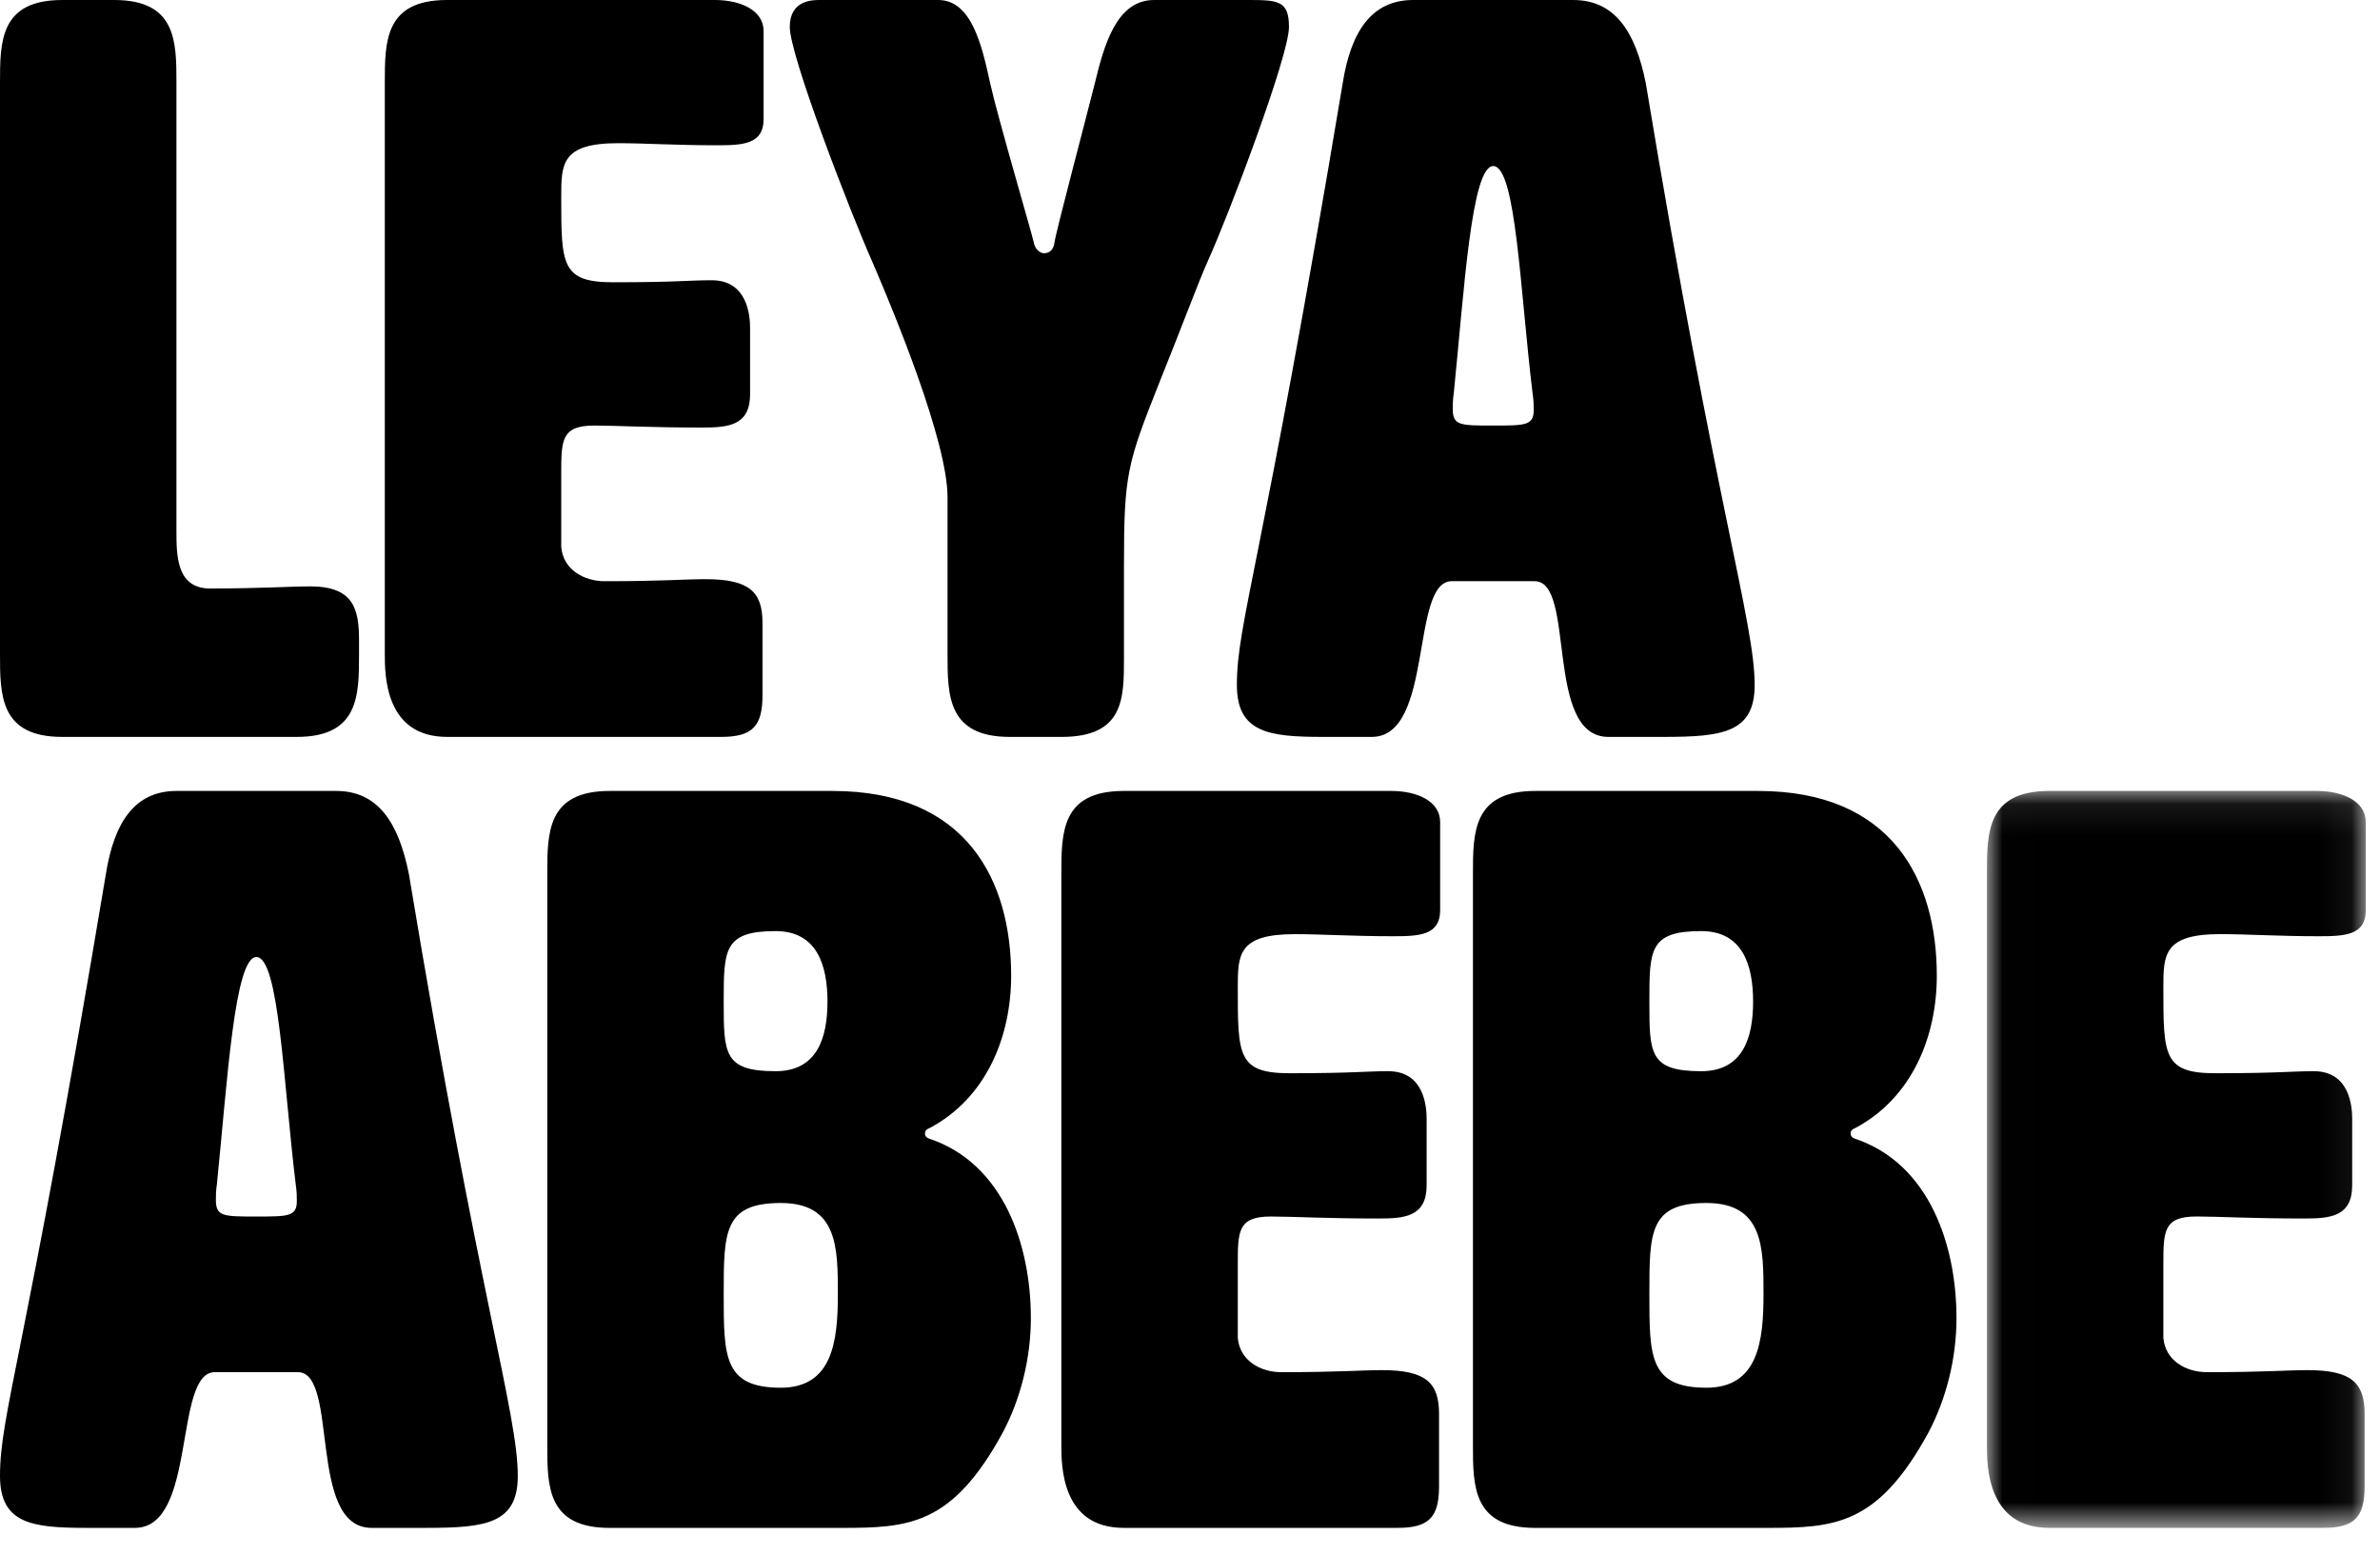 <svg width="75" height="49" xmlns="http://www.w3.org/2000/svg" xmlns:xlink="http://www.w3.org/1999/xlink"><defs><path id="a" d="M.008.085h11.937V23.3H.008z"/></defs><g fill="none" fill-rule="evenodd"><path d="M9.777 18.474c1.374 0 1.537.721 1.537 1.701v.426c0 1.307 0 2.615-1.963 2.615H1.962C0 23.216 0 21.908 0 20.6V2.615C0 1.307 0 0 1.962 0h1.635C5.56 0 5.56 1.307 5.56 2.615v14.093c0 .786 0 1.8 1.014 1.832 1.734 0 2.516-.066 3.203-.066M17.686 17.233c.063.719.719 1.078 1.373 1.078 1.864 0 2.485-.064 3.172-.064 1.374 0 1.797.392 1.797 1.372v2.29c0 .98-.325 1.307-1.307 1.307h-8.633c-1.962 0-1.962-1.962-1.962-2.615V2.615c0-1.308 0-2.615 1.962-2.615h8.438c.818 0 1.537.325 1.537.98v2.78c0 .785-.655.817-1.473.817-1.275 0-2.29-.066-3.107-.066-1.797 0-1.797.655-1.797 1.701 0 2.125 0 2.681 1.635 2.681 2.026 0 2.353-.064 3.107-.064 1.142 0 1.209 1.143 1.209 1.502v2.093c0 .983-.687 1.046-1.505 1.046-1.666 0-2.713-.063-3.4-.063-1.046 0-1.046.457-1.046 1.536v2.29zM31.822 23.216c-1.963 0-1.963-1.307-1.963-2.615v-4.94c0-1.764-1.701-5.852-2.29-7.226l-.098-.228c-.652-1.47-2.583-6.442-2.583-7.358 0-.849.72-.849.948-.849h3.728c1.046 0 1.374 1.406 1.637 2.615.23 1.046 1.308 4.71 1.371 5.003.035.229.198.36.328.36.165 0 .296-.1.328-.328.032-.293 1.014-3.989 1.275-5.035C34.796 1.405 35.19 0 36.367 0h2.91c.98 0 1.342 0 1.342.85 0 .915-1.898 5.919-2.55 7.357-.296.654-.853 2.159-1.54 3.858-1.012 2.55-1.11 2.878-1.11 5.756v2.91c0 1.276 0 2.485-1.962 2.485h-1.635zM6.803 37.801c0 .525.23.525 1.276.525 1.011 0 1.275 0 1.275-.49 0-.13 0-.296-.035-.525-.391-3.203-.522-7.16-1.24-7.16-.687 0-.916 3.922-1.244 7.16-.032.197-.032.36-.032.49m9.514 8.699c0 1.504-1.012 1.635-2.876 1.635h-1.733c-2.029 0-1.015-4.905-2.322-4.905H6.77c-1.308 0-.554 4.905-2.517 4.905H2.713C1.015 48.135 0 48.005 0 46.5c0-1.962.785-3.696 3.337-18.966.26-1.635.915-2.615 2.223-2.615h5.035c1.307 0 1.962.98 2.29 2.615 2.223 13.406 3.432 17.004 3.432 18.966M22.806 40.778c0 1.962 0 2.942 1.797 2.942 1.635 0 1.8-1.47 1.8-2.942 0-1.472 0-2.878-1.8-2.878-1.797 0-1.797.915-1.797 2.878m0-9.221c0 1.635 0 2.191 1.635 2.191 1.307 0 1.635-1.046 1.635-2.191 0-1.145-.328-2.223-1.635-2.223-1.635 0-1.635.588-1.635 2.223m6.476 4.316c2.353.786 3.203 3.368 3.203 5.656 0 1.275-.328 2.55-.882 3.597-1.603 2.945-2.976 3.01-5.101 3.01h-7.293c-1.963 0-1.963-1.309-1.963-2.616V27.534c0-1.308 0-2.615 1.963-2.615h7.03c4.22 0 5.625 2.812 5.625 5.82 0 1.928-.785 3.859-2.582 4.807-.099.032-.134.098-.134.162 0 .067.035.134.134.165zM39.006 42.152c.064.719.719 1.078 1.374 1.078 1.863 0 2.484-.064 3.171-.064 1.374 0 1.797.392 1.797 1.372v2.29c0 .98-.325 1.307-1.307 1.307h-8.633c-1.962 0-1.962-1.962-1.962-2.615V27.534c0-1.308 0-2.615 1.962-2.615h8.436c.82 0 1.539.325 1.539.98v2.78c0 .785-.655.817-1.473.817-1.275 0-2.29-.066-3.107-.066-1.797 0-1.797.654-1.797 1.701 0 2.125 0 2.681 1.635 2.681 2.026 0 2.353-.064 3.107-.064 1.145 0 1.209 1.143 1.209 1.502v2.093c0 .983-.687 1.046-1.505 1.046-1.667 0-2.713-.063-3.4-.063-1.046 0-1.046.458-1.046 1.536v2.29zM51.976 40.778c0 1.962 0 2.942 1.797 2.942 1.635 0 1.8-1.47 1.8-2.942 0-1.472 0-2.878-1.8-2.878-1.797 0-1.797.915-1.797 2.878m0-9.221c0 1.635 0 2.191 1.634 2.191 1.308 0 1.635-1.046 1.635-2.191 0-1.145-.327-2.223-1.635-2.223-1.634 0-1.634.588-1.634 2.223m6.342 4.151c0 .067.035.134.133.165 2.354.786 3.203 3.368 3.203 5.656 0 1.275-.327 2.55-.881 3.597-1.603 2.945-2.977 3.01-5.102 3.01h-7.293c-1.962 0-1.962-1.309-1.962-2.616V27.534c0-1.308 0-2.615 1.962-2.615h7.03c4.22 0 5.626 2.812 5.626 5.82 0 1.928-.786 3.859-2.583 4.807-.098.032-.133.098-.133.162" fill="#000"/><g transform="translate(62.605 24.834)"><mask id="b" fill="#fff"><use xlink:href="#a"/></mask><path d="M5.568 17.318c.064.719.719 1.078 1.374 1.078 1.864 0 2.484-.064 3.171-.064 1.374 0 1.797.392 1.797 1.371v2.29c0 .98-.324 1.308-1.307 1.308H1.971C.008 23.3.008 21.338.008 20.686V2.7c0-1.308 0-2.615 1.963-2.615h8.435c.82 0 1.54.325 1.54.98v2.78c0 .785-.656.817-1.473.817-1.276 0-2.29-.067-3.108-.067-1.797 0-1.797.655-1.797 1.702 0 2.125 0 2.681 1.635 2.681 2.026 0 2.353-.064 3.107-.064 1.145 0 1.209 1.143 1.209 1.502v2.093c0 .982-.687 1.046-1.504 1.046-1.667 0-2.713-.064-3.4-.064-1.047 0-1.047.459-1.047 1.537v2.29z" fill="#000" mask="url(#b)"/></g><path d="M45.78 12.882c0 .525.229.525 1.275.525 1.012 0 1.276 0 1.276-.49 0-.13 0-.296-.035-.525-.391-3.203-.522-7.16-1.24-7.16-.688 0-.917 3.922-1.244 7.16-.032.197-.032.36-.032.49m9.514 8.699c0 1.504-1.012 1.635-2.876 1.635h-1.734c-2.028 0-1.014-4.905-2.321-4.905h-2.618c-1.307 0-.554 4.905-2.516 4.905h-1.54c-1.698 0-2.712-.13-2.712-1.635 0-1.962.785-3.696 3.336-18.966C42.573.98 43.23 0 44.536 0h5.036c1.307 0 1.962.98 2.29 2.615 2.223 13.406 3.432 17.004 3.432 18.966" fill="#000"/></g></svg>
